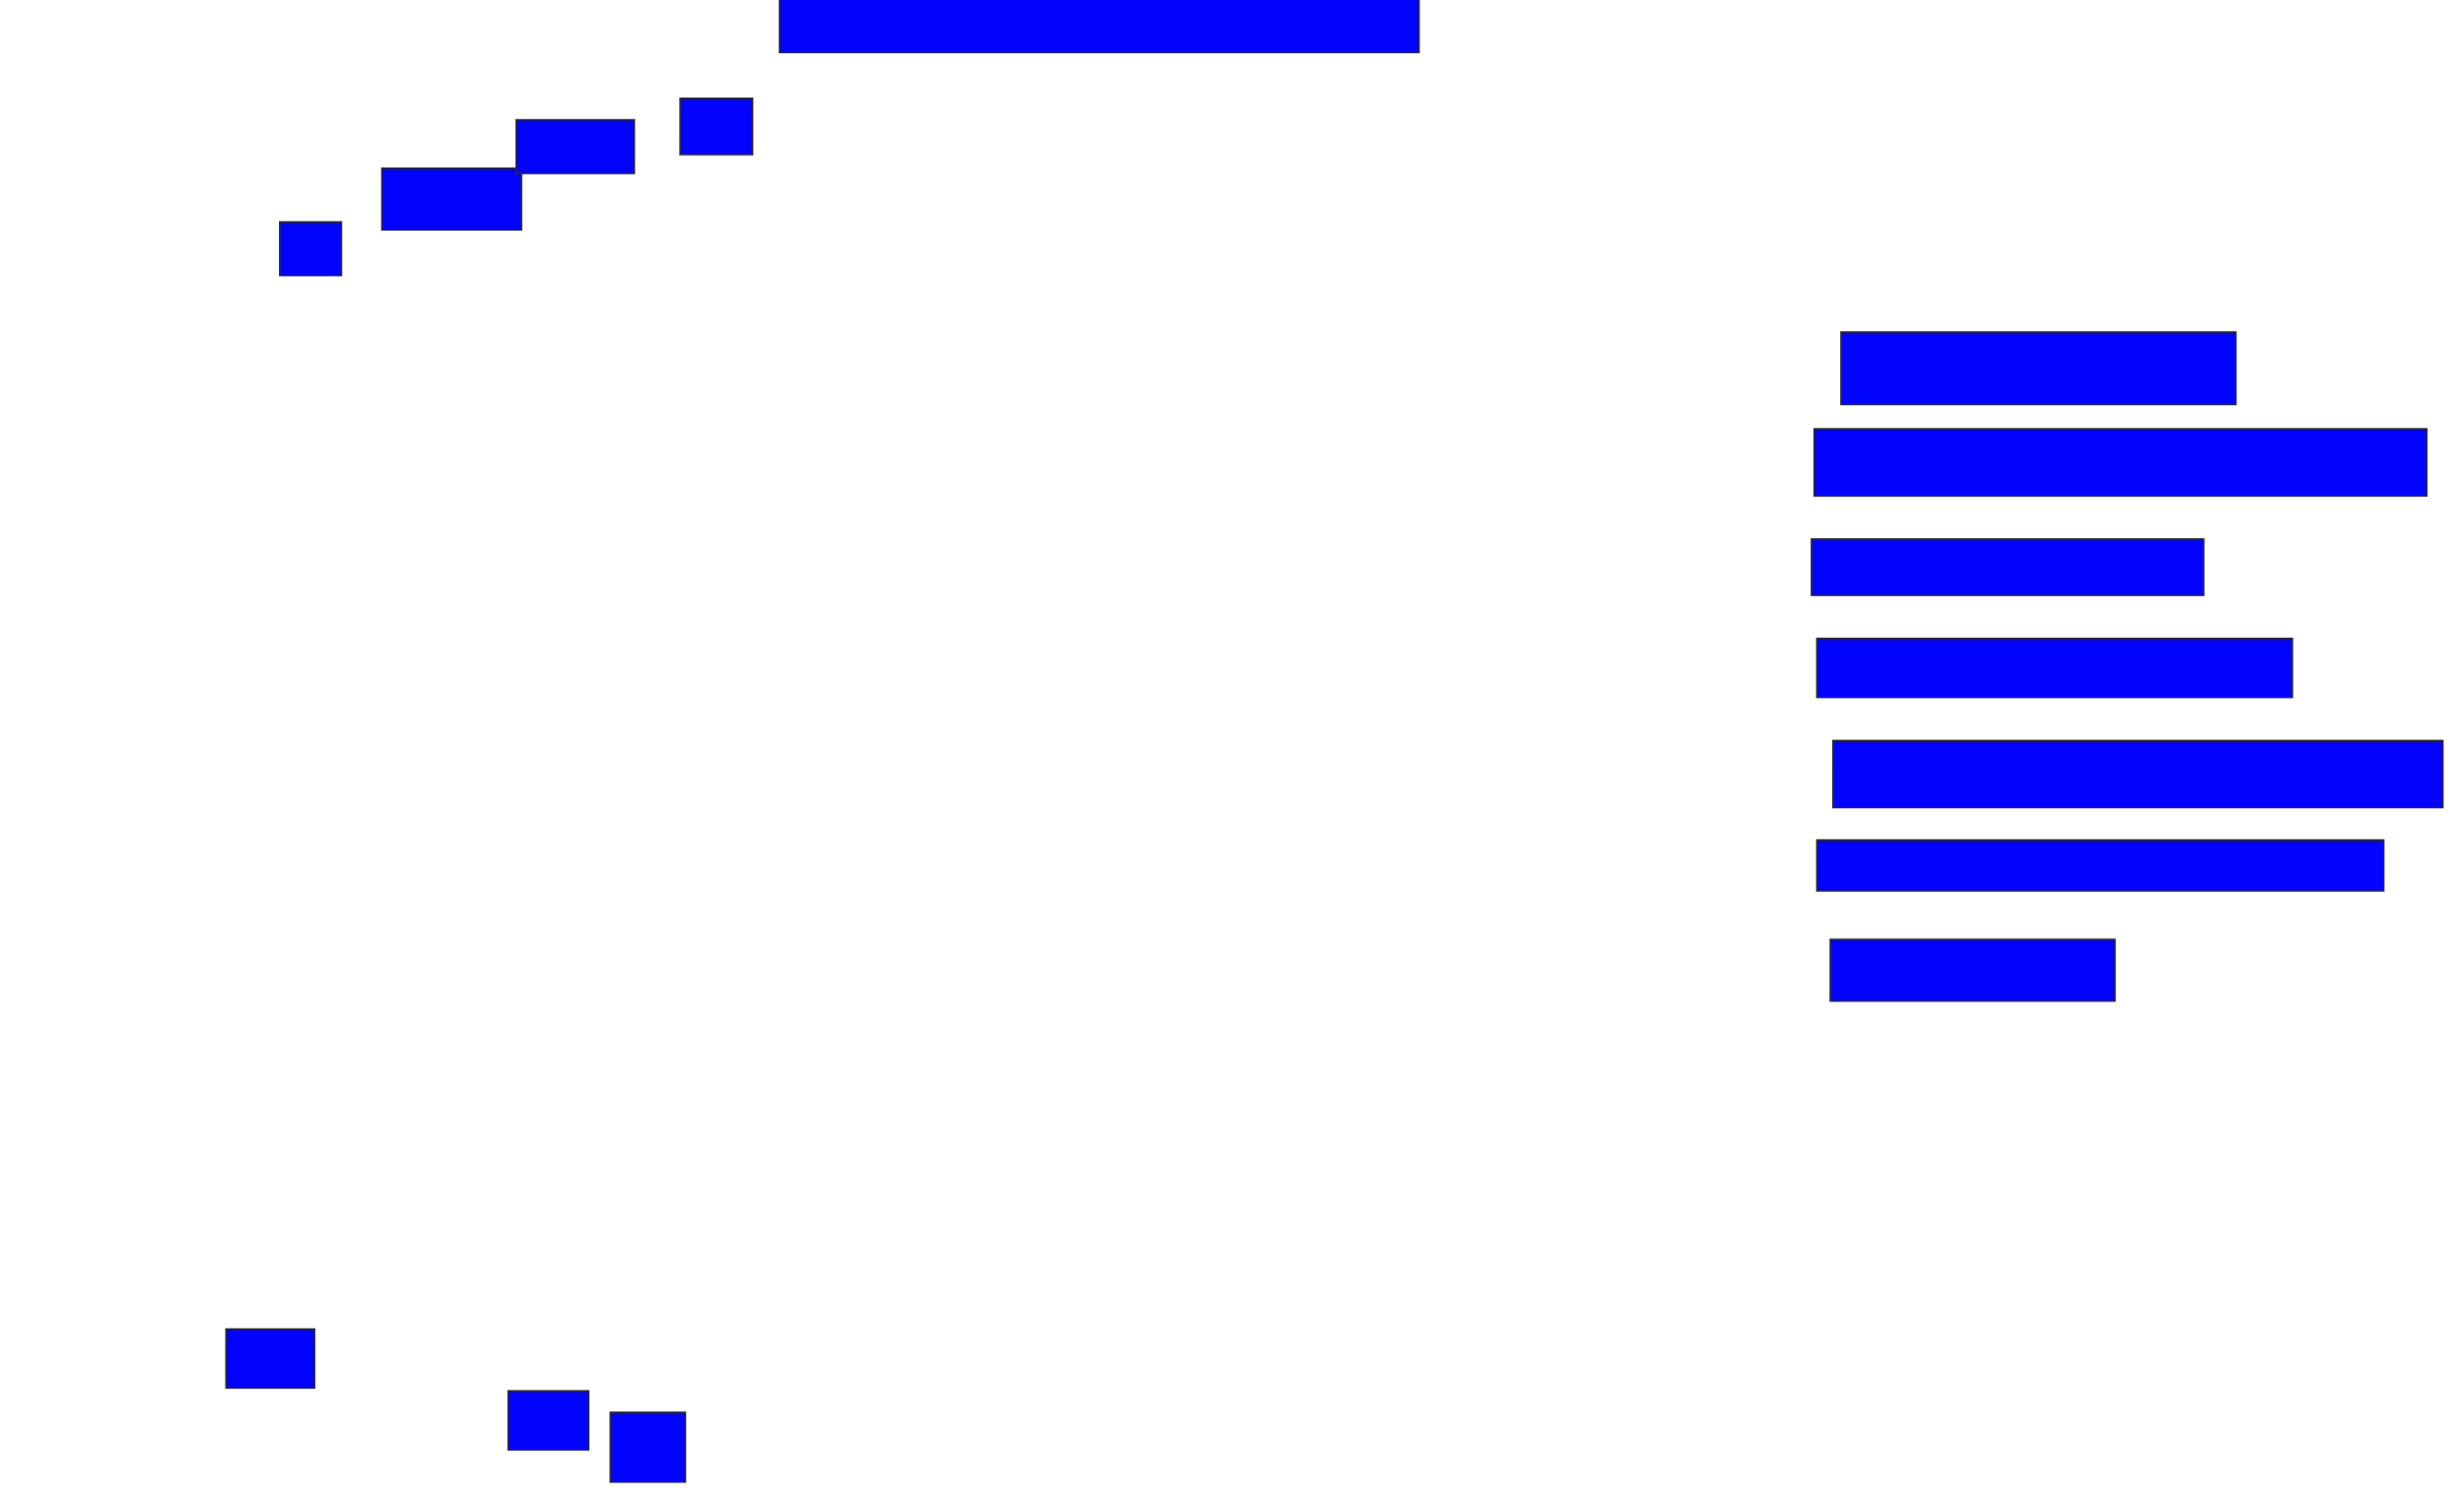 <svg xmlns="http://www.w3.org/2000/svg" width="1698" height="1036">
 <!-- Created with Image Occlusion Enhanced -->
 <g>
  <title>Labels</title>
 </g>
 <g>
  <title>Masks</title>
  <rect id="2837a98ff1614f80bbb21255f0aeb209-ao-1" height="37.037" width="440.741" y="-0.815" x="537.185" stroke="#2D2D2D" fill="#0203ff"/>
  <rect id="2837a98ff1614f80bbb21255f0aeb209-ao-2" height="37.037" width="42.593" y="152.889" x="192.741" stroke="#2D2D2D" fill="#0203ff"/>
  <rect id="2837a98ff1614f80bbb21255f0aeb209-ao-3" height="42.593" width="96.296" y="115.852" x="263.111" stroke="#2D2D2D" fill="#0203ff"/>
  <rect id="2837a98ff1614f80bbb21255f0aeb209-ao-4" height="37.037" width="81.481" y="82.519" x="355.704" stroke="#2D2D2D" fill="#0203ff"/>
  <rect id="2837a98ff1614f80bbb21255f0aeb209-ao-5" height="38.889" width="50" y="67.704" x="468.667" stroke="#2D2D2D" fill="#0203ff"/>
  <rect id="2837a98ff1614f80bbb21255f0aeb209-ao-6" height="40.741" width="61.111" y="915.852" x="155.704" stroke="#2D2D2D" fill="#0203ff"/>
  
  <rect id="2837a98ff1614f80bbb21255f0aeb209-ao-8" height="40.741" width="55.556" y="958.444" x="350.148" stroke="#2D2D2D" fill="#0203ff"/>
  <rect stroke="#2D2D2D" id="2837a98ff1614f80bbb21255f0aeb209-ao-9" height="48.148" width="51.852" y="973.259" x="420.519" fill="#0203ff"/>
  <rect id="2837a98ff1614f80bbb21255f0aeb209-ao-10" height="50" width="272.222" y="228.815" x="1268.667" stroke-linecap="null" stroke-linejoin="null" stroke-dasharray="null" stroke="#2D2D2D" fill="#0203ff"/>
  <rect id="2837a98ff1614f80bbb21255f0aeb209-ao-11" height="46.296" width="422.222" y="295.481" x="1250.148" stroke-linecap="null" stroke-linejoin="null" stroke-dasharray="null" stroke="#2D2D2D" fill="#0203ff"/>
  <rect id="2837a98ff1614f80bbb21255f0aeb209-ao-12" height="38.889" width="270.37" y="371.407" x="1248.296" stroke-linecap="null" stroke-linejoin="null" stroke-dasharray="null" stroke="#2D2D2D" fill="#0203ff"/>
  <rect id="2837a98ff1614f80bbb21255f0aeb209-ao-13" height="40.741" width="327.778" y="439.926" x="1252" stroke-linecap="null" stroke-linejoin="null" stroke-dasharray="null" stroke="#2D2D2D" fill="#0203ff"/>
  <rect id="2837a98ff1614f80bbb21255f0aeb209-ao-14" height="46.296" width="420.37" y="510.296" x="1263.111" stroke-linecap="null" stroke-linejoin="null" stroke-dasharray="null" stroke="#2D2D2D" fill="#0203ff"/>
  <rect id="2837a98ff1614f80bbb21255f0aeb209-ao-15" height="35.185" width="390.741" y="578.815" x="1252" stroke-linecap="null" stroke-linejoin="null" stroke-dasharray="null" stroke="#2D2D2D" fill="#0203ff"/>
  <rect id="2837a98ff1614f80bbb21255f0aeb209-ao-16" height="42.593" width="196.296" y="647.333" x="1261.259" stroke-linecap="null" stroke-linejoin="null" stroke-dasharray="null" stroke="#2D2D2D" fill="#0203ff"/>
 </g>
</svg>